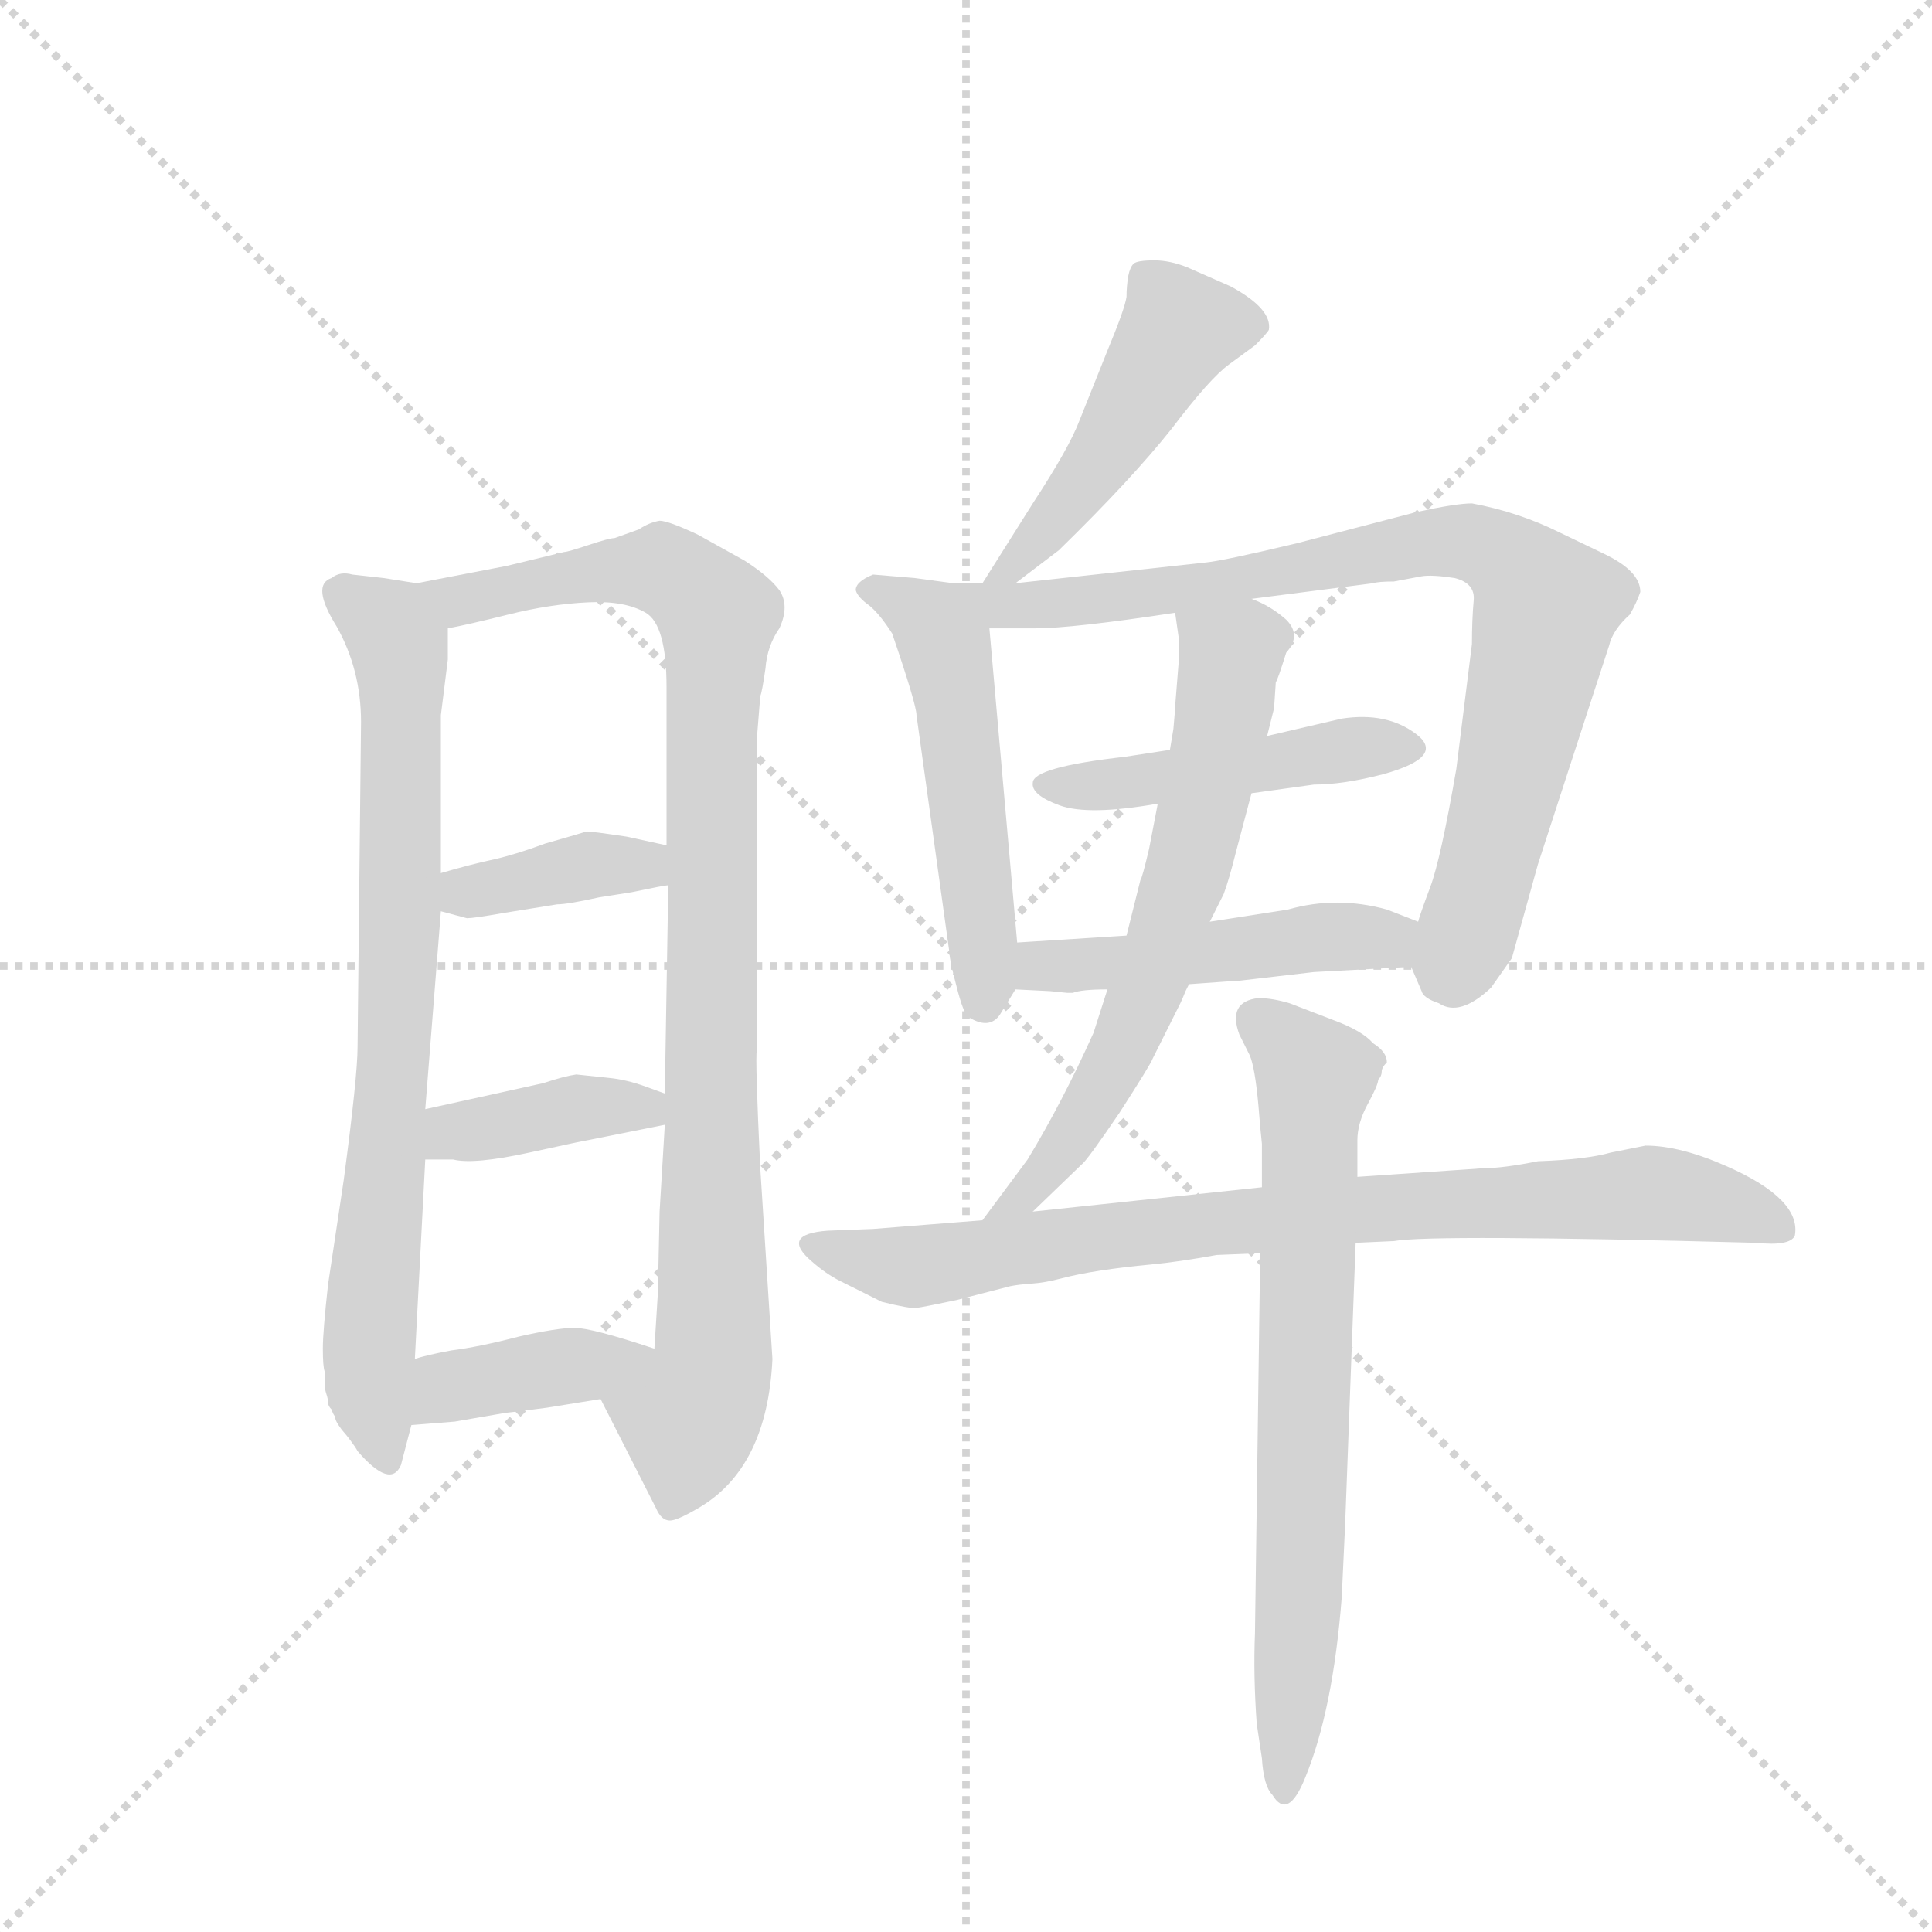 <svg version="1.1" viewBox="0 0 1024 1024" xmlns="http://www.w3.org/2000/svg">
  <g stroke="lightgray" stroke-dasharray="1,1" stroke-width="1" transform="scale(4, 4)">
    <line x1="0" y1="0" x2="256" y2="256"></line>
    <line x1="256" y1="0" x2="0" y2="256"></line>
    <line x1="128" y1="0" x2="128" y2="256"></line>
    <line x1="0" y1="128" x2="256" y2="128"></line>
  </g>
  <g transform="scale(0.92, -0.92) translate(60, -900)">
    <style type="text/css">
      
        @keyframes keyframes0 {
          from {
            stroke: blue;
            stroke-dashoffset: 763;
            stroke-width: 128;
          }
          71% {
            animation-timing-function: step-end;
            stroke: blue;
            stroke-dashoffset: 0;
            stroke-width: 128;
          }
          to {
            stroke: black;
            stroke-width: 1024;
          }
        }
        #make-me-a-hanzi-animation-0 {
          animation: keyframes0 0.871s both;
          animation-delay: 0s;
          animation-timing-function: linear;
        }
      
        @keyframes keyframes1 {
          from {
            stroke: blue;
            stroke-dashoffset: 949;
            stroke-width: 128;
          }
          76% {
            animation-timing-function: step-end;
            stroke: blue;
            stroke-dashoffset: 0;
            stroke-width: 128;
          }
          to {
            stroke: black;
            stroke-width: 1024;
          }
        }
        #make-me-a-hanzi-animation-1 {
          animation: keyframes1 1.022s both;
          animation-delay: 0.871s;
          animation-timing-function: linear;
        }
      
        @keyframes keyframes2 {
          from {
            stroke: blue;
            stroke-dashoffset: 378;
            stroke-width: 128;
          }
          55% {
            animation-timing-function: step-end;
            stroke: blue;
            stroke-dashoffset: 0;
            stroke-width: 128;
          }
          to {
            stroke: black;
            stroke-width: 1024;
          }
        }
        #make-me-a-hanzi-animation-2 {
          animation: keyframes2 0.558s both;
          animation-delay: 1.893s;
          animation-timing-function: linear;
        }
      
        @keyframes keyframes3 {
          from {
            stroke: blue;
            stroke-dashoffset: 388;
            stroke-width: 128;
          }
          56% {
            animation-timing-function: step-end;
            stroke: blue;
            stroke-dashoffset: 0;
            stroke-width: 128;
          }
          to {
            stroke: black;
            stroke-width: 1024;
          }
        }
        #make-me-a-hanzi-animation-3 {
          animation: keyframes3 0.566s both;
          animation-delay: 2.451s;
          animation-timing-function: linear;
        }
      
        @keyframes keyframes4 {
          from {
            stroke: blue;
            stroke-dashoffset: 389;
            stroke-width: 128;
          }
          56% {
            animation-timing-function: step-end;
            stroke: blue;
            stroke-dashoffset: 0;
            stroke-width: 128;
          }
          to {
            stroke: black;
            stroke-width: 1024;
          }
        }
        #make-me-a-hanzi-animation-4 {
          animation: keyframes4 0.567s both;
          animation-delay: 3.017s;
          animation-timing-function: linear;
        }
      
        @keyframes keyframes5 {
          from {
            stroke: blue;
            stroke-dashoffset: 478;
            stroke-width: 128;
          }
          61% {
            animation-timing-function: step-end;
            stroke: blue;
            stroke-dashoffset: 0;
            stroke-width: 128;
          }
          to {
            stroke: black;
            stroke-width: 1024;
          }
        }
        #make-me-a-hanzi-animation-5 {
          animation: keyframes5 0.639s both;
          animation-delay: 3.583s;
          animation-timing-function: linear;
        }
      
        @keyframes keyframes6 {
          from {
            stroke: blue;
            stroke-dashoffset: 518;
            stroke-width: 128;
          }
          63% {
            animation-timing-function: step-end;
            stroke: blue;
            stroke-dashoffset: 0;
            stroke-width: 128;
          }
          to {
            stroke: black;
            stroke-width: 1024;
          }
        }
        #make-me-a-hanzi-animation-6 {
          animation: keyframes6 0.672s both;
          animation-delay: 4.222s;
          animation-timing-function: linear;
        }
      
        @keyframes keyframes7 {
          from {
            stroke: blue;
            stroke-dashoffset: 809;
            stroke-width: 128;
          }
          72% {
            animation-timing-function: step-end;
            stroke: blue;
            stroke-dashoffset: 0;
            stroke-width: 128;
          }
          to {
            stroke: black;
            stroke-width: 1024;
          }
        }
        #make-me-a-hanzi-animation-7 {
          animation: keyframes7 0.908s both;
          animation-delay: 4.894s;
          animation-timing-function: linear;
        }
      
        @keyframes keyframes8 {
          from {
            stroke: blue;
            stroke-dashoffset: 462;
            stroke-width: 128;
          }
          60% {
            animation-timing-function: step-end;
            stroke: blue;
            stroke-dashoffset: 0;
            stroke-width: 128;
          }
          to {
            stroke: black;
            stroke-width: 1024;
          }
        }
        #make-me-a-hanzi-animation-8 {
          animation: keyframes8 0.626s both;
          animation-delay: 5.802s;
          animation-timing-function: linear;
        }
      
        @keyframes keyframes9 {
          from {
            stroke: blue;
            stroke-dashoffset: 479;
            stroke-width: 128;
          }
          61% {
            animation-timing-function: step-end;
            stroke: blue;
            stroke-dashoffset: 0;
            stroke-width: 128;
          }
          to {
            stroke: black;
            stroke-width: 1024;
          }
        }
        #make-me-a-hanzi-animation-9 {
          animation: keyframes9 0.64s both;
          animation-delay: 6.428s;
          animation-timing-function: linear;
        }
      
        @keyframes keyframes10 {
          from {
            stroke: blue;
            stroke-dashoffset: 643;
            stroke-width: 128;
          }
          68% {
            animation-timing-function: step-end;
            stroke: blue;
            stroke-dashoffset: 0;
            stroke-width: 128;
          }
          to {
            stroke: black;
            stroke-width: 1024;
          }
        }
        #make-me-a-hanzi-animation-10 {
          animation: keyframes10 0.773s both;
          animation-delay: 7.068s;
          animation-timing-function: linear;
        }
      
        @keyframes keyframes11 {
          from {
            stroke: blue;
            stroke-dashoffset: 819;
            stroke-width: 128;
          }
          73% {
            animation-timing-function: step-end;
            stroke: blue;
            stroke-dashoffset: 0;
            stroke-width: 128;
          }
          to {
            stroke: black;
            stroke-width: 1024;
          }
        }
        #make-me-a-hanzi-animation-11 {
          animation: keyframes11 0.917s both;
          animation-delay: 7.841s;
          animation-timing-function: linear;
        }
      
        @keyframes keyframes12 {
          from {
            stroke: blue;
            stroke-dashoffset: 710;
            stroke-width: 128;
          }
          70% {
            animation-timing-function: step-end;
            stroke: blue;
            stroke-dashoffset: 0;
            stroke-width: 128;
          }
          to {
            stroke: black;
            stroke-width: 1024;
          }
        }
        #make-me-a-hanzi-animation-12 {
          animation: keyframes12 0.828s both;
          animation-delay: 8.758s;
          animation-timing-function: linear;
        }
      
    </style>
    
      <path d="M 180 564 L 161 567 L 143 569 Q 136 571 131 567 Q 119 563 134 539 Q 148 514 148 484 L 146 297 Q 146 280 138 220 L 129 160 Q 126 133 126 123 Q 126 113 127 110 Q 127 106 127 103 Q 127 100 128 97 Q 129 94 129 92 Q 129 90 131 88 Q 132 85 133 84 Q 133 82 135 79 Q 137 76 138 75 Q 139 74 142 70 Q 145 66 146 64 Q 165 42 171 56 L 177 79 L 179 117 L 185 232 L 185 261 L 194 375 L 194 397 L 194 488 L 198 520 L 198 538 C 198 561 198 561 180 564 Z" fill="lightgray"></path>
    
      <path d="M 378 227 Q 375 290 376 295 L 376 474 L 378 499 Q 379 501 381 515 Q 382 528 389 538 Q 395 551 389 560 Q 383 568 369 577 L 342 592 Q 325 600 320 600 Q 314 599 308 595 L 294 590 Q 291 590 279 586 Q 267 582 265 582 L 232 574 L 180 564 C 151 558 169 532 198 538 Q 209 540 233 546 Q 257 552 279 553 Q 300 554 312 547 Q 324 540 324 504 L 324 413 L 325 390 L 323 270 L 323 252 L 320 202 L 319 155 L 317 123 C 315 93 272 121 286 94 L 318 31 Q 321 24 326 24 Q 330 24 342 31 Q 382 54 385 117 L 378 227 Z" fill="lightgray"></path>
    
      <path d="M 194 375 L 209 371 Q 213 371 230 374 L 261 379 Q 267 379 285 383 L 304 386 Q 323 390 325 390 C 355 394 353 407 324 413 L 301 418 Q 281 421 278 421 Q 275 420 254 414 Q 238 408 225 405 Q 211 402 194 397 C 165 389 165 383 194 375 Z" fill="lightgray"></path>
    
      <path d="M 185 232 L 201 232 Q 213 229 245 236 Q 277 243 278 243 L 323 252 C 352 258 351 260 323 270 L 312 274 Q 301 278 291 279 L 272 281 Q 265 280 253 276 L 185 261 C 156 255 155 232 185 232 Z" fill="lightgray"></path>
    
      <path d="M 177 79 L 202 81 L 231 86 Q 232 86 255 89 L 286 94 C 316 99 345 114 317 123 Q 281 135 271 135 Q 261 135 239 130 Q 216 124 200 122 Q 184 119 179 117 C 150 108 147 77 177 79 Z" fill="lightgray"></path>
    
      <path d="M 525 564 L 550 583 Q 592 624 615 653 Q 637 682 648 690 L 663 701 Q 670 708 671 710 Q 673 722 649 735 L 624 746 Q 614 750 605 750 Q 595 750 593 748 Q 591 746 590 741 Q 589 735 589 729 Q 588 722 578 698 Q 568 673 562 658 Q 556 642 535 610 L 506 564 C 490 539 501 546 525 564 Z" fill="lightgray"></path>
    
      <path d="M 526 357 L 510 538 C 508 564 508 564 506 564 L 489 564 L 467 567 L 443 569 Q 433 565 433 560 Q 434 556 441 551 Q 447 546 454 535 Q 468 494 468 488 L 487 351 Q 487 347 491 332 Q 495 316 498 314 Q 511 306 517 317 L 525 330 L 526 357 Z" fill="lightgray"></path>
    
      <path d="M 510 538 L 536 538 Q 558 538 617 547 L 661 555 L 731 564 Q 734 565 743 565 L 759 568 Q 765 569 778 567 Q 790 564 789 554 Q 788 543 788 529 L 779 457 Q 770 405 764 389 Q 758 373 757 369 C 750 349 750 349 753 343 L 759 329 Q 760 325 769 322 Q 781 314 799 331 L 811 348 L 826 402 Q 864 519 867 528 Q 869 537 879 546 Q 883 553 885 559 Q 885 571 864 581 L 839 593 Q 815 605 788 610 Q 779 610 756 605 L 687 587 Q 645 577 635 576 L 525 564 C 495 561 473 538 510 538 Z" fill="lightgray"></path>
    
      <path d="M 614 468 L 588 464 Q 535 458 535 449 Q 534 442 550.5 436 Q 567 430 607 437 L 661 443 L 697 448 Q 714 448 737 454 Q 773 464 756 477 Q 739 490 713 486 L 670 476 L 614 468 Z" fill="lightgray"></path>
    
      <path d="M 589 361 L 526 357 C 496 355 495 331 525 330 L 545 329 L 555 328 L 558 328 Q 563 330 578 330 L 625 333 L 653 335 L 654 335 L 697 340 L 753 343 C 783 345 785 358 757 369 L 739 376 Q 710 384 682 376 L 637 369 L 589 361 Z" fill="lightgray"></path>
    
      <path d="M 617 547 L 619 533 L 619 518 L 617 493 Q 617 491 616 480 L 614 468 L 607 437 L 602 411 Q 598 394 597 393 L 589 361 L 578 330 L 570 305 Q 552 265 532 232 L 506 197 C 488 173 513 181 535 202 L 563 229 Q 566 231 585 259 Q 603 287 604 290 L 620 322 Q 621 324 623 329 L 625 333 L 637 369 L 645 385 Q 648 393 652 409 L 661 443 L 670 476 L 674 492 L 675 507 Q 676 508 681 524 Q 690 534 681 543 Q 672 551 661 555 C 634 568 613 577 617 547 Z" fill="lightgray"></path>
    
      <path d="M 721 184 L 743 185 Q 765 189 952 184 Q 971 182 974 188 Q 978 209 935 228 Q 908 240 888 240 L 868 236 Q 854 232 826 231 Q 806 227 795 227 L 722 222 L 667 216 L 535 202 L 506 197 L 443 192 L 417 191 Q 389 189 408 173 Q 416 166 424 162 L 448 150 Q 464 146 468 146.5 Q 472 147 491 151 L 522 159 Q 527 160 534.5 160.5 Q 542 161 551.5 163.5 Q 561 166 574 168 Q 587 170 603 171.5 Q 619 173 641 177 L 666 178 L 721 184 Z" fill="lightgray"></path>
    
      <path d="M 666 178 L 663 -41 Q 662 -65 664 -93 L 667 -113 Q 668 -129 673 -134 Q 682 -149 692 -124 Q 708 -85 713 -20 L 715 23 L 721 184 L 722 222 L 722 243 Q 722 253 728 264 Q 734 275 734 278 Q 736 280 736 282.5 Q 736 285 739 288 Q 739 294 731 299 Q 725 306 709 312 L 683 322 Q 673 325 665 325 Q 647 323 654 304 L 660 292 Q 663 285 665 263 L 666 251 L 667 241 L 667 216 L 666 178 Z" fill="lightgray"></path>
    
    
      <clipPath id="make-me-a-hanzi-clip-0">
        <path d="M 180 564 L 161 567 L 143 569 Q 136 571 131 567 Q 119 563 134 539 Q 148 514 148 484 L 146 297 Q 146 280 138 220 L 129 160 Q 126 133 126 123 Q 126 113 127 110 Q 127 106 127 103 Q 127 100 128 97 Q 129 94 129 92 Q 129 90 131 88 Q 132 85 133 84 Q 133 82 135 79 Q 137 76 138 75 Q 139 74 142 70 Q 145 66 146 64 Q 165 42 171 56 L 177 79 L 179 117 L 185 232 L 185 261 L 194 375 L 194 397 L 194 488 L 198 520 L 198 538 C 198 561 198 561 180 564 Z"></path>
      </clipPath>
      <path clip-path="url(#make-me-a-hanzi-clip-0)" d="M 139 556 L 164 539 L 171 518 L 168 298 L 152 117 L 160 65" fill="none" id="make-me-a-hanzi-animation-0" stroke-dasharray="635 1270" stroke-linecap="round"></path>
    
      <clipPath id="make-me-a-hanzi-clip-1">
        <path d="M 378 227 Q 375 290 376 295 L 376 474 L 378 499 Q 379 501 381 515 Q 382 528 389 538 Q 395 551 389 560 Q 383 568 369 577 L 342 592 Q 325 600 320 600 Q 314 599 308 595 L 294 590 Q 291 590 279 586 Q 267 582 265 582 L 232 574 L 180 564 C 151 558 169 532 198 538 Q 209 540 233 546 Q 257 552 279 553 Q 300 554 312 547 Q 324 540 324 504 L 324 413 L 325 390 L 323 270 L 323 252 L 320 202 L 319 155 L 317 123 C 315 93 272 121 286 94 L 318 31 Q 321 24 326 24 Q 330 24 342 31 Q 382 54 385 117 L 378 227 Z"></path>
      </clipPath>
      <path clip-path="url(#make-me-a-hanzi-clip-1)" d="M 188 560 L 210 554 L 276 570 L 321 572 L 353 545 L 351 123 L 327 33" fill="none" id="make-me-a-hanzi-animation-1" stroke-dasharray="821 1642" stroke-linecap="round"></path>
    
      <clipPath id="make-me-a-hanzi-clip-2">
        <path d="M 194 375 L 209 371 Q 213 371 230 374 L 261 379 Q 267 379 285 383 L 304 386 Q 323 390 325 390 C 355 394 353 407 324 413 L 301 418 Q 281 421 278 421 Q 275 420 254 414 Q 238 408 225 405 Q 211 402 194 397 C 165 389 165 383 194 375 Z"></path>
      </clipPath>
      <path clip-path="url(#make-me-a-hanzi-clip-2)" d="M 204 392 L 209 386 L 291 403 L 321 396" fill="none" id="make-me-a-hanzi-animation-2" stroke-dasharray="250 500" stroke-linecap="round"></path>
    
      <clipPath id="make-me-a-hanzi-clip-3">
        <path d="M 185 232 L 201 232 Q 213 229 245 236 Q 277 243 278 243 L 323 252 C 352 258 351 260 323 270 L 312 274 Q 301 278 291 279 L 272 281 Q 265 280 253 276 L 185 261 C 156 255 155 232 185 232 Z"></path>
      </clipPath>
      <path clip-path="url(#make-me-a-hanzi-clip-3)" d="M 189 239 L 201 248 L 272 262 L 310 261 L 315 266" fill="none" id="make-me-a-hanzi-animation-3" stroke-dasharray="260 520" stroke-linecap="round"></path>
    
      <clipPath id="make-me-a-hanzi-clip-4">
        <path d="M 177 79 L 202 81 L 231 86 Q 232 86 255 89 L 286 94 C 316 99 345 114 317 123 Q 281 135 271 135 Q 261 135 239 130 Q 216 124 200 122 Q 184 119 179 117 C 150 108 147 77 177 79 Z"></path>
      </clipPath>
      <path clip-path="url(#make-me-a-hanzi-clip-4)" d="M 183 85 L 199 101 L 294 117 L 306 125" fill="none" id="make-me-a-hanzi-animation-4" stroke-dasharray="261 522" stroke-linecap="round"></path>
    
      <clipPath id="make-me-a-hanzi-clip-5">
        <path d="M 525 564 L 550 583 Q 592 624 615 653 Q 637 682 648 690 L 663 701 Q 670 708 671 710 Q 673 722 649 735 L 624 746 Q 614 750 605 750 Q 595 750 593 748 Q 591 746 590 741 Q 589 735 589 729 Q 588 722 578 698 Q 568 673 562 658 Q 556 642 535 610 L 506 564 C 490 539 501 546 525 564 Z"></path>
      </clipPath>
      <path clip-path="url(#make-me-a-hanzi-clip-5)" d="M 660 712 L 619 711 L 569 627 L 520 571 L 511 569" fill="none" id="make-me-a-hanzi-animation-5" stroke-dasharray="350 700" stroke-linecap="round"></path>
    
      <clipPath id="make-me-a-hanzi-clip-6">
        <path d="M 526 357 L 510 538 C 508 564 508 564 506 564 L 489 564 L 467 567 L 443 569 Q 433 565 433 560 Q 434 556 441 551 Q 447 546 454 535 Q 468 494 468 488 L 487 351 Q 487 347 491 332 Q 495 316 498 314 Q 511 306 517 317 L 525 330 L 526 357 Z"></path>
      </clipPath>
      <path clip-path="url(#make-me-a-hanzi-clip-6)" d="M 442 560 L 470 547 L 485 528 L 506 322" fill="none" id="make-me-a-hanzi-animation-6" stroke-dasharray="390 780" stroke-linecap="round"></path>
    
      <clipPath id="make-me-a-hanzi-clip-7">
        <path d="M 510 538 L 536 538 Q 558 538 617 547 L 661 555 L 731 564 Q 734 565 743 565 L 759 568 Q 765 569 778 567 Q 790 564 789 554 Q 788 543 788 529 L 779 457 Q 770 405 764 389 Q 758 373 757 369 C 750 349 750 349 753 343 L 759 329 Q 760 325 769 322 Q 781 314 799 331 L 811 348 L 826 402 Q 864 519 867 528 Q 869 537 879 546 Q 883 553 885 559 Q 885 571 864 581 L 839 593 Q 815 605 788 610 Q 779 610 756 605 L 687 587 Q 645 577 635 576 L 525 564 C 495 561 473 538 510 538 Z"></path>
      </clipPath>
      <path clip-path="url(#make-me-a-hanzi-clip-7)" d="M 511 558 L 521 551 L 606 557 L 767 588 L 786 588 L 811 576 L 831 550 L 779 344" fill="none" id="make-me-a-hanzi-animation-7" stroke-dasharray="681 1362" stroke-linecap="round"></path>
    
      <clipPath id="make-me-a-hanzi-clip-8">
        <path d="M 614 468 L 588 464 Q 535 458 535 449 Q 534 442 550.5 436 Q 567 430 607 437 L 661 443 L 697 448 Q 714 448 737 454 Q 773 464 756 477 Q 739 490 713 486 L 670 476 L 614 468 Z"></path>
      </clipPath>
      <path clip-path="url(#make-me-a-hanzi-clip-8)" d="M 541 448 L 596 449 L 722 469 L 745 467" fill="none" id="make-me-a-hanzi-animation-8" stroke-dasharray="334 668" stroke-linecap="round"></path>
    
      <clipPath id="make-me-a-hanzi-clip-9">
        <path d="M 589 361 L 526 357 C 496 355 495 331 525 330 L 545 329 L 555 328 L 558 328 Q 563 330 578 330 L 625 333 L 653 335 L 654 335 L 697 340 L 753 343 C 783 345 785 358 757 369 L 739 376 Q 710 384 682 376 L 637 369 L 589 361 Z"></path>
      </clipPath>
      <path clip-path="url(#make-me-a-hanzi-clip-9)" d="M 530 337 L 540 343 L 750 363" fill="none" id="make-me-a-hanzi-animation-9" stroke-dasharray="351 702" stroke-linecap="round"></path>
    
      <clipPath id="make-me-a-hanzi-clip-10">
        <path d="M 617 547 L 619 533 L 619 518 L 617 493 Q 617 491 616 480 L 614 468 L 607 437 L 602 411 Q 598 394 597 393 L 589 361 L 578 330 L 570 305 Q 552 265 532 232 L 506 197 C 488 173 513 181 535 202 L 563 229 Q 566 231 585 259 Q 603 287 604 290 L 620 322 Q 621 324 623 329 L 625 333 L 637 369 L 645 385 Q 648 393 652 409 L 661 443 L 670 476 L 674 492 L 675 507 Q 676 508 681 524 Q 690 534 681 543 Q 672 551 661 555 C 634 568 613 577 617 547 Z"></path>
      </clipPath>
      <path clip-path="url(#make-me-a-hanzi-clip-10)" d="M 626 541 L 649 521 L 624 397 L 587 296 L 567 259 L 533 214 L 513 201" fill="none" id="make-me-a-hanzi-animation-10" stroke-dasharray="515 1030" stroke-linecap="round"></path>
    
      <clipPath id="make-me-a-hanzi-clip-11">
        <path d="M 721 184 L 743 185 Q 765 189 952 184 Q 971 182 974 188 Q 978 209 935 228 Q 908 240 888 240 L 868 236 Q 854 232 826 231 Q 806 227 795 227 L 722 222 L 667 216 L 535 202 L 506 197 L 443 192 L 417 191 Q 389 189 408 173 Q 416 166 424 162 L 448 150 Q 464 146 468 146.5 Q 472 147 491 151 L 522 159 Q 527 160 534.5 160.5 Q 542 161 551.5 163.5 Q 561 166 574 168 Q 587 170 603 171.5 Q 619 173 641 177 L 666 178 L 721 184 Z"></path>
      </clipPath>
      <path clip-path="url(#make-me-a-hanzi-clip-11)" d="M 411 183 L 459 170 L 479 171 L 703 202 L 878 212 L 920 209 L 967 193" fill="none" id="make-me-a-hanzi-animation-11" stroke-dasharray="691 1382" stroke-linecap="round"></path>
    
      <clipPath id="make-me-a-hanzi-clip-12">
        <path d="M 666 178 L 663 -41 Q 662 -65 664 -93 L 667 -113 Q 668 -129 673 -134 Q 682 -149 692 -124 Q 708 -85 713 -20 L 715 23 L 721 184 L 722 222 L 722 243 Q 722 253 728 264 Q 734 275 734 278 Q 736 280 736 282.5 Q 736 285 739 288 Q 739 294 731 299 Q 725 306 709 312 L 683 322 Q 673 325 665 325 Q 647 323 654 304 L 660 292 Q 663 285 665 263 L 666 251 L 667 241 L 667 216 L 666 178 Z"></path>
      </clipPath>
      <path clip-path="url(#make-me-a-hanzi-clip-12)" d="M 664 312 L 697 280 L 682 -128" fill="none" id="make-me-a-hanzi-animation-12" stroke-dasharray="582 1164" stroke-linecap="round"></path>
    
  </g>
</svg>